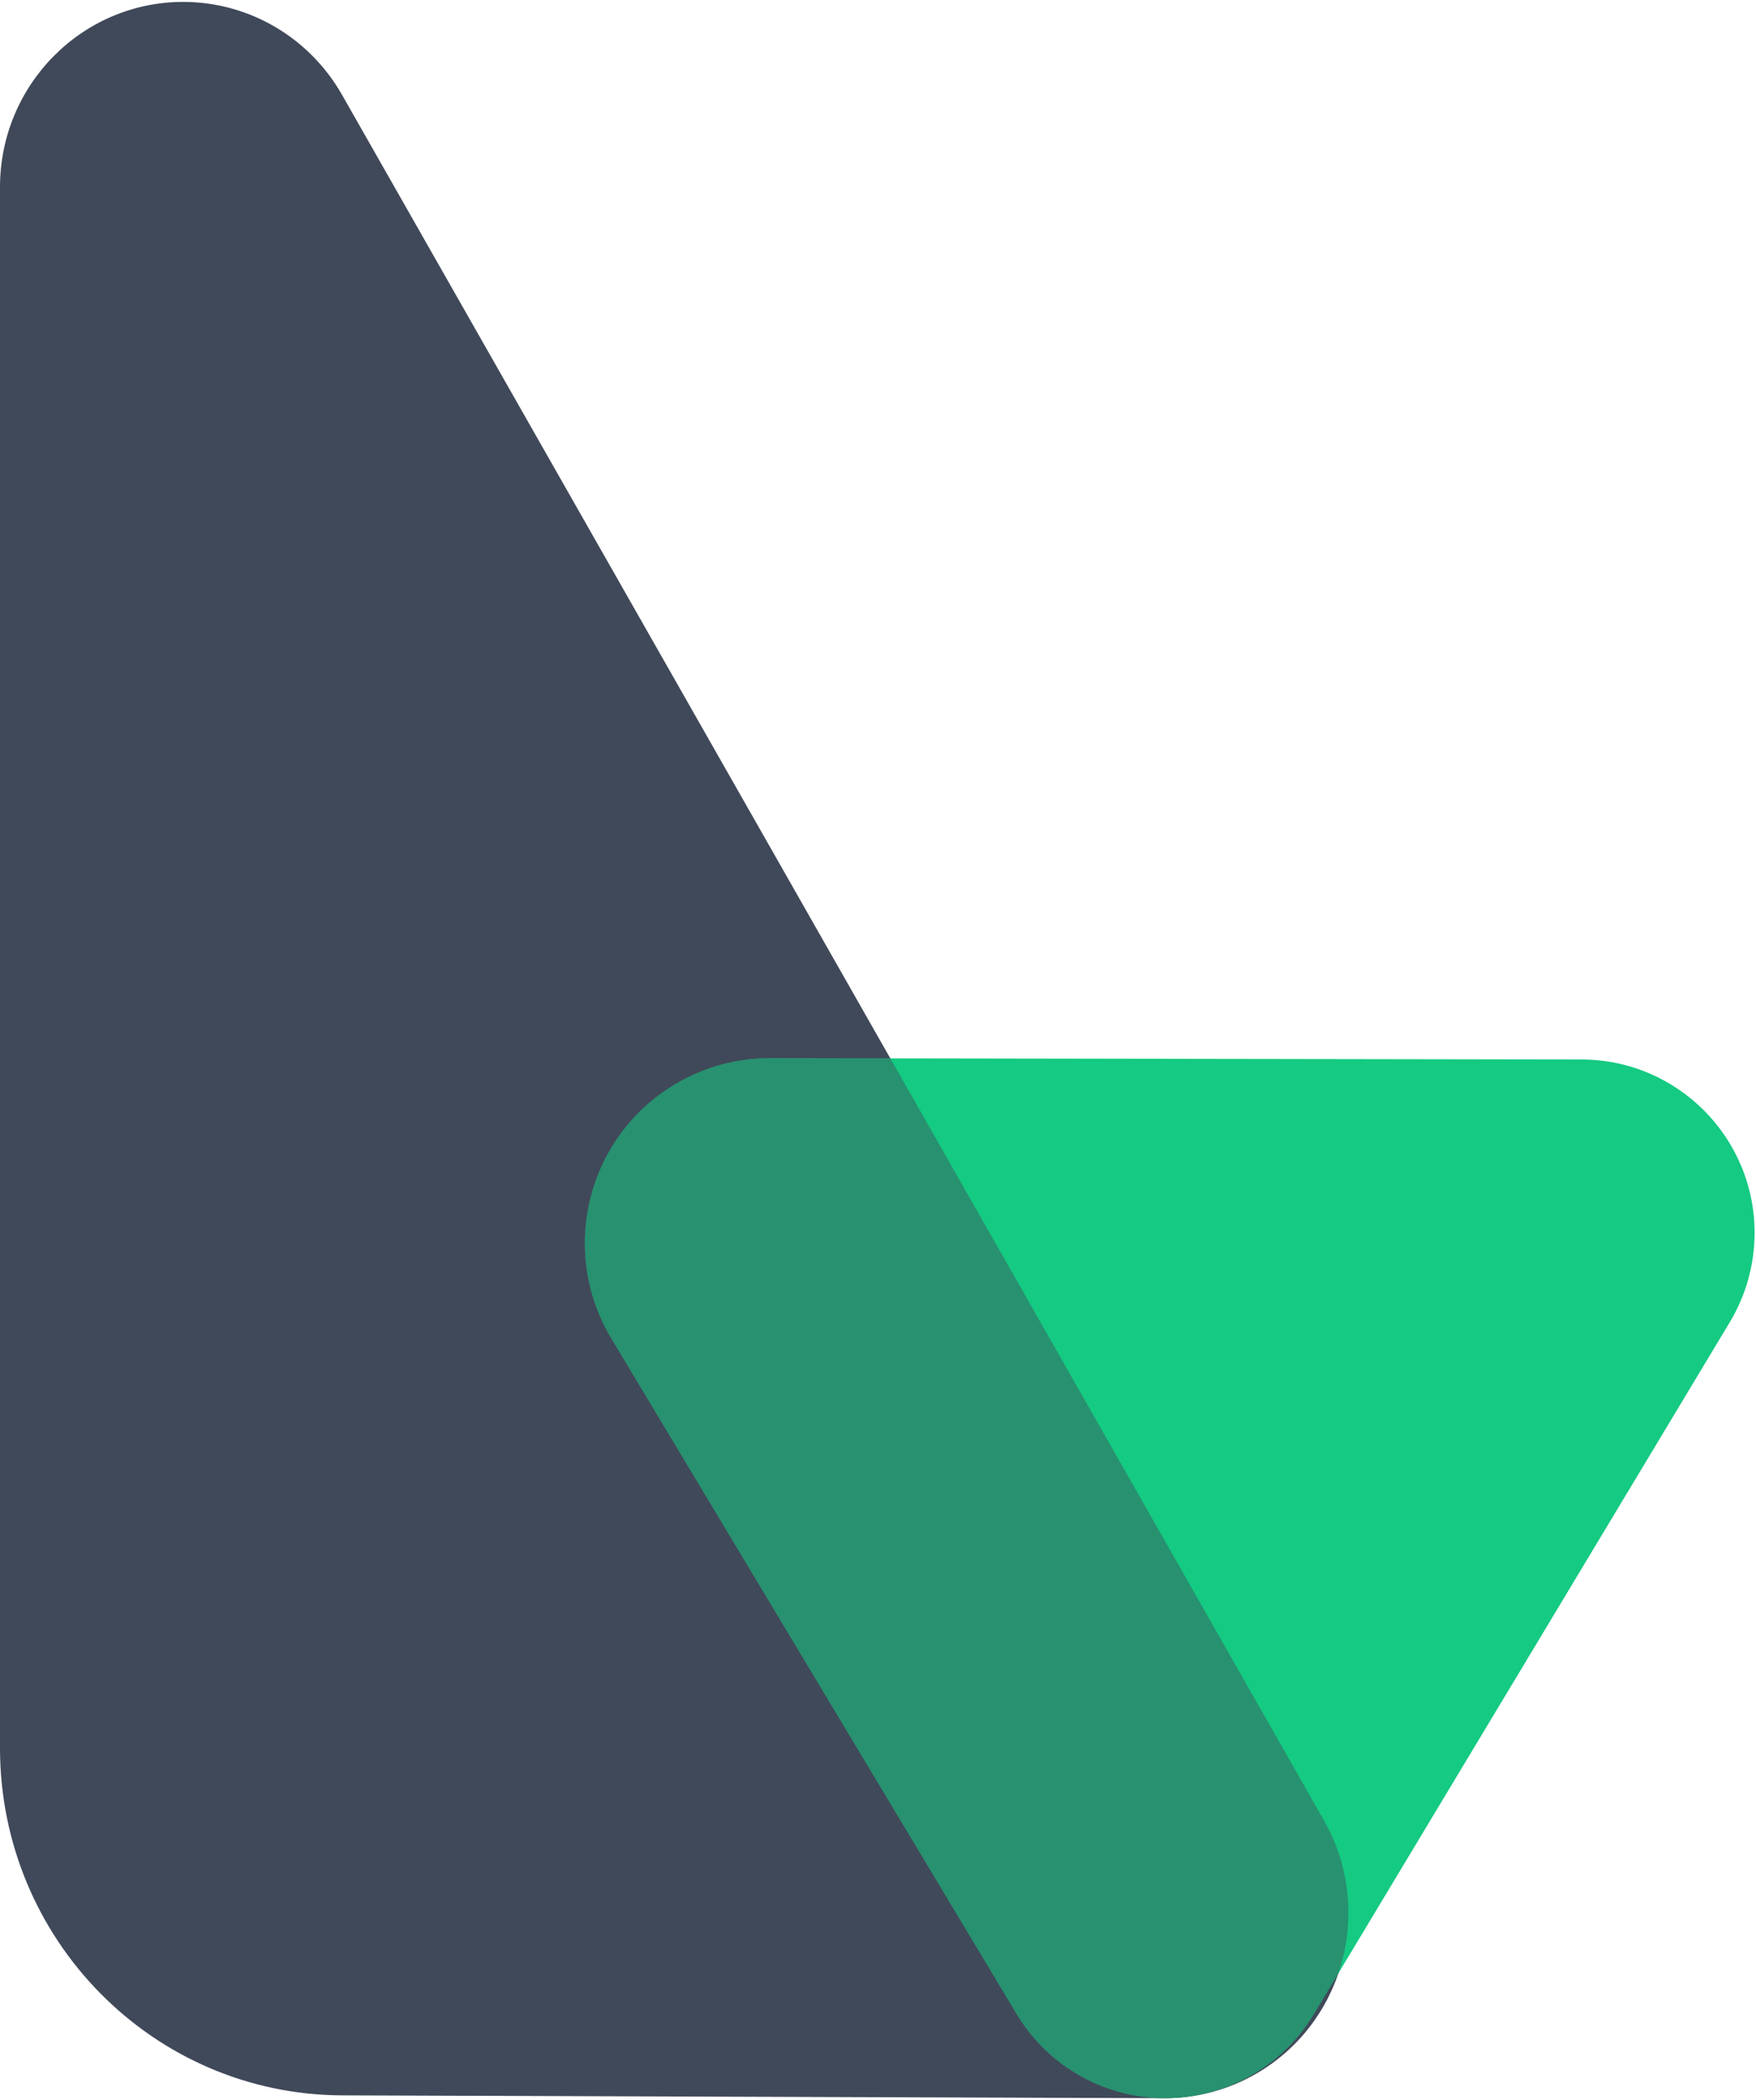 <?xml version="1.0" encoding="UTF-8"?>
<svg width="460px" height="550px" viewBox="0 0 460 550" version="1.1" xmlns="http://www.w3.org/2000/svg" xmlns:xlink="http://www.w3.org/1999/xlink">
    <!-- Generator: Sketch 63.1 (92452) - https://sketch.com -->
    <title>Group</title>
    <desc>Created with Sketch.</desc>
    <g id="Page-1" stroke="none" stroke-width="1" fill="none" fill-rule="evenodd">
        <g id="logo-square-dark" transform="translate(-202, -125)" fill-rule="nonzero">
            <g id="Group" transform="translate(202, 125.5)">
                <path d="M89.59,24.321 L346.828,476.273 C360.049,499.501 352.143,529.166 329.169,542.533 C321.84,546.798 313.526,549.028 305.07,549.001 L89.682,548.264 C40.103,548.094 0,507.41 0,457.282 L0,48.524 C0,21.725 21.487,0 47.993,0 C65.163,0 81.025,9.274 89.59,24.321 Z" id="Triangle" fill="#404959"></path>
                <path d="M346.514,298.677 L452.718,475.657 C466.481,498.591 459.043,528.338 436.105,542.099 C428.555,546.628 419.912,549.014 411.107,549 L198.544,548.655 C173.466,548.615 153.169,528.255 153.209,503.181 C153.223,494.964 155.466,486.905 159.7,479.863 L268.661,298.644 C281.582,277.154 309.48,270.206 330.973,283.125 C337.349,286.957 342.686,292.298 346.514,298.677 Z" id="Triangle-Copy-2" fill="#15CA82" transform="translate(306.419, 412.814) rotate(180) translate(-306.419, -412.814) "></path>
                <path d="M201.73,276.628 L233.227,276.679 L346.828,476.273 C354.035,488.935 354.964,503.509 350.597,516.313 L344.177,526.984 C336.293,540.096 322.835,547.794 308.658,548.87 L307.284,548.953 L306.434,548.984 L306.434,548.984 L305.582,549.002 C297.5,549.064 289.299,546.972 281.864,542.503 C275.488,538.67 270.151,533.33 266.323,526.951 L160.119,349.971 C146.356,327.037 153.794,297.29 176.732,283.529 C184.282,279 192.925,276.614 201.73,276.628 Z" id="Path" fill="#404959" opacity="0.439"></path>
            </g>
        </g>
    </g>
</svg>